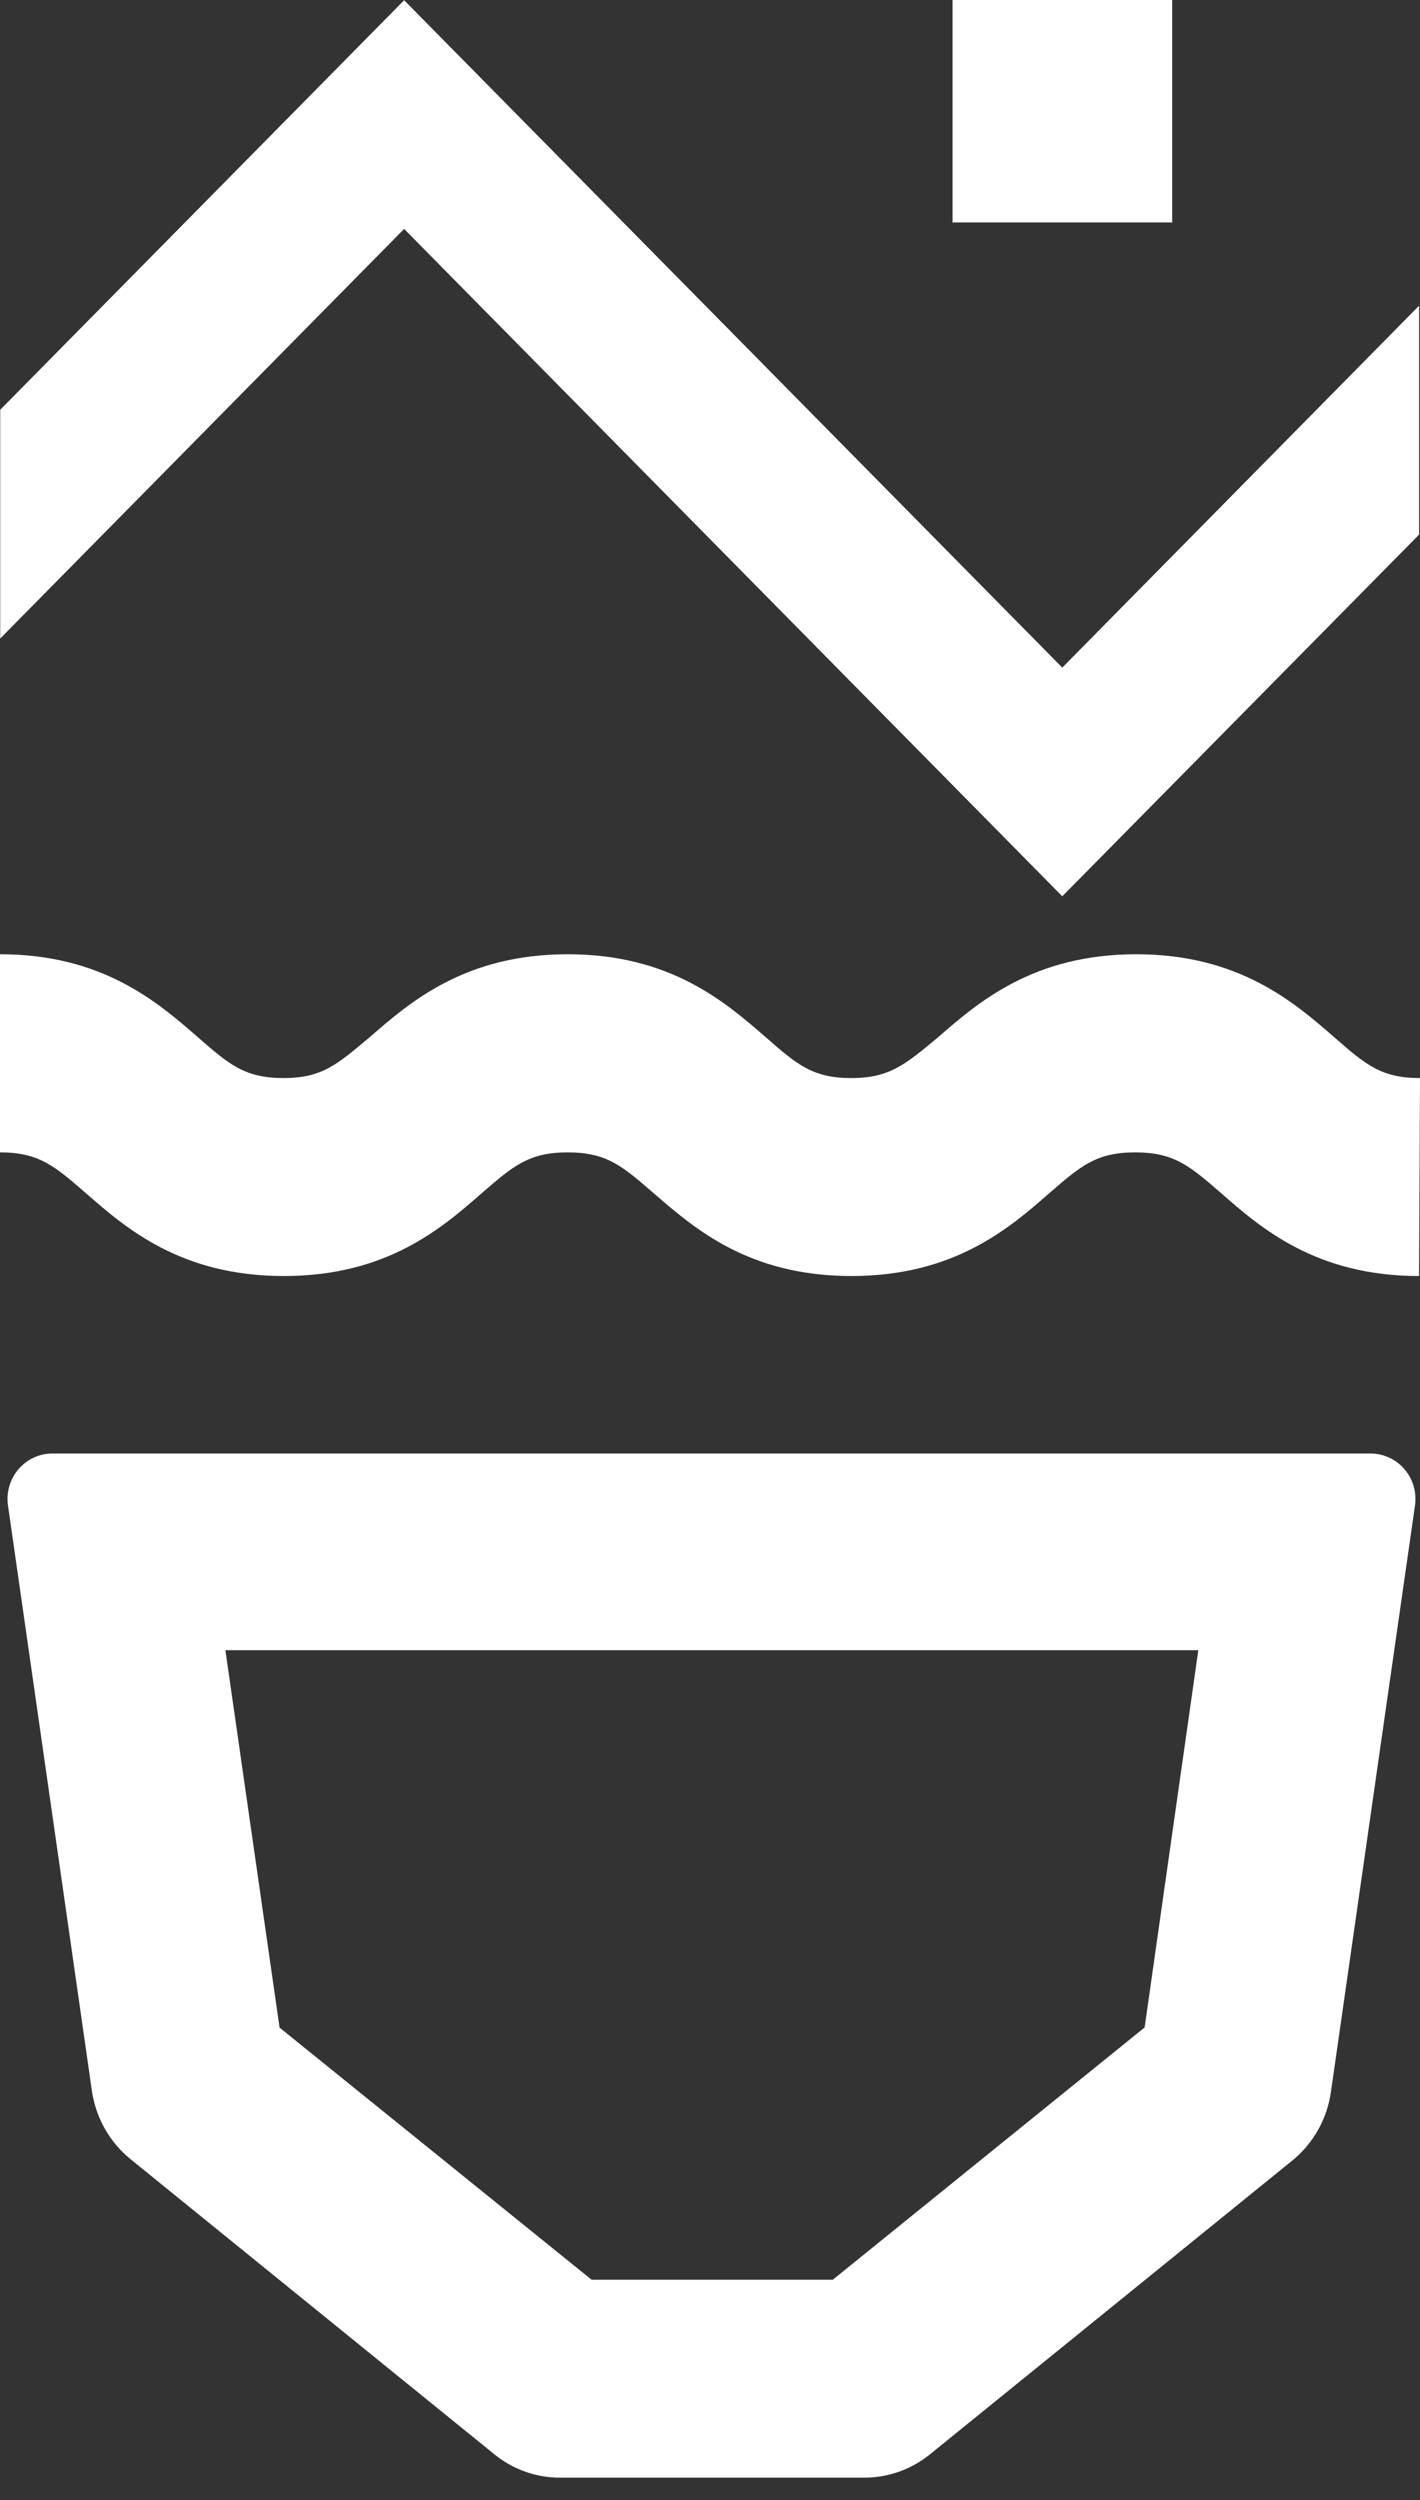 <svg width="25" height="44" viewBox="0 0 25 44" fill="none" xmlns="http://www.w3.org/2000/svg">
<rect x="0" y="0" width="25" height="44" fill="#333333" stroke="none"/>
<path d="M18.702 15.775L24.984 9.409V5.38L18.702 11.75L7.115 0.004L0.004 7.212V11.238L7.115 4.029L18.702 15.775Z" fill="white"/>
<path d="M24.983 22.458C23.17 22.458 22.202 21.616 21.496 20.997C20.947 20.522 20.673 20.282 19.986 20.282C19.299 20.282 19.025 20.522 18.477 20.997C17.77 21.616 16.802 22.458 14.989 22.458C13.175 22.458 12.221 21.616 11.504 20.997C10.956 20.522 10.682 20.282 9.995 20.282C9.308 20.282 9.034 20.522 8.485 20.997C7.778 21.616 6.811 22.458 4.997 22.458C3.184 22.458 2.216 21.616 1.509 20.997C0.961 20.522 0.687 20.282 0 20.282V16.795C1.81 16.795 2.778 17.641 3.485 18.256C4.033 18.734 4.307 18.974 4.994 18.974C5.681 18.974 5.945 18.724 6.507 18.256C7.214 17.641 8.181 16.795 9.995 16.795C11.808 16.795 12.773 17.641 13.483 18.256C14.028 18.734 14.305 18.974 14.989 18.974C15.672 18.974 15.95 18.724 16.515 18.256C17.222 17.641 18.193 16.795 20.003 16.795C21.813 16.795 22.784 17.641 23.491 18.256C24.039 18.734 24.313 18.974 25 18.974L24.983 22.458Z" fill="white"/>
<path d="M20.637 0H16.77V3.915H20.637V0Z" fill="white"/>
<path d="M0.139 26.485L1.619 36.806C1.689 37.276 1.931 37.702 2.296 38L8.704 43.196C9.033 43.464 9.444 43.609 9.867 43.607H15.217C15.638 43.606 16.045 43.462 16.373 43.196L22.771 38.01C23.131 37.709 23.366 37.284 23.432 36.816L24.912 26.495C24.928 26.382 24.919 26.266 24.888 26.156C24.856 26.047 24.801 25.945 24.727 25.858C24.654 25.772 24.562 25.703 24.459 25.655C24.357 25.607 24.245 25.582 24.132 25.582H0.919C0.807 25.582 0.696 25.607 0.594 25.654C0.492 25.701 0.402 25.77 0.328 25.855C0.254 25.941 0.199 26.041 0.167 26.149C0.134 26.258 0.125 26.372 0.139 26.485ZM20.152 35.683L14.662 40.123H10.415L4.922 35.686L3.968 29.043H21.097L20.152 35.683Z" fill="white"/>
</svg>

